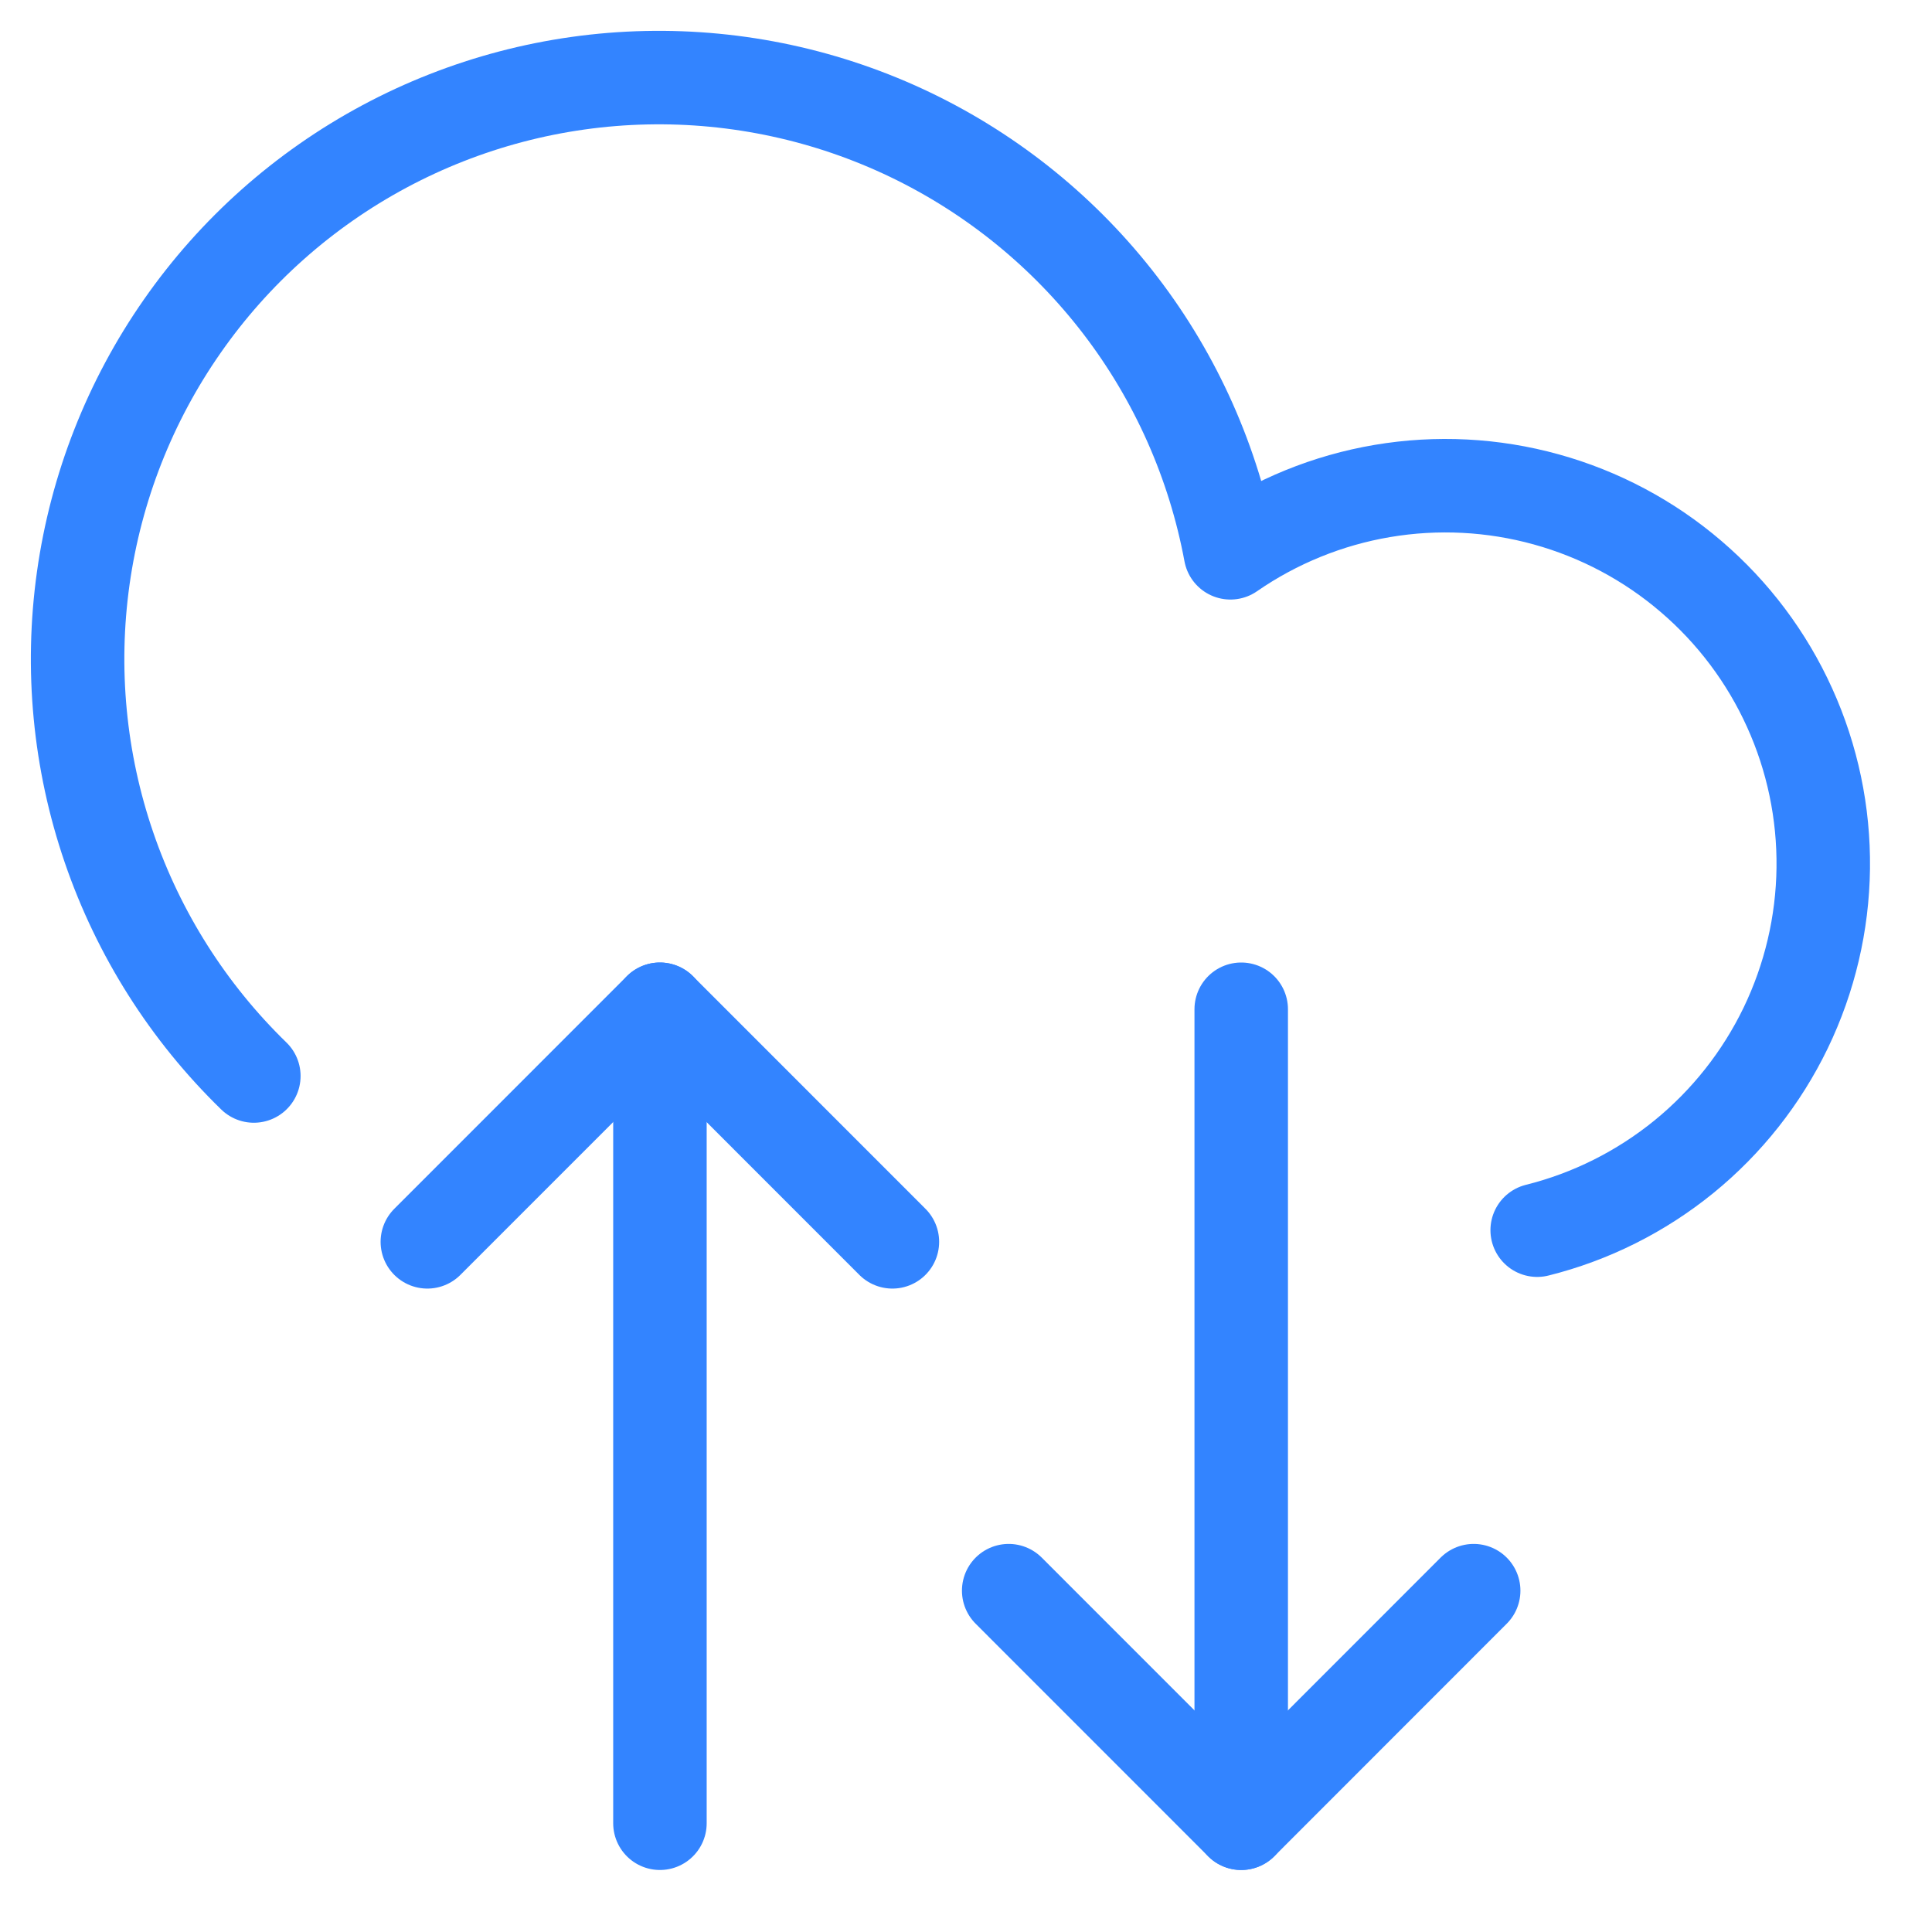 <svg width="31" height="31" viewBox="0 0 31 31" fill="none" xmlns="http://www.w3.org/2000/svg">
<path d="M10.589 29.255V16.194" stroke="#3384FF" stroke-width="1.5" stroke-linecap="round" stroke-linejoin="round"/>
<path d="M24.665 19.739C25.527 19.524 26.33 19.121 27.019 18.561C27.708 18 28.265 17.295 28.652 16.495C29.038 15.695 29.244 14.82 29.255 13.932C29.266 13.044 29.082 12.164 28.715 11.355C28.349 10.546 27.809 9.827 27.134 9.25C26.46 8.672 25.666 8.25 24.81 8.013C23.954 7.776 23.057 7.73 22.181 7.878C21.306 8.026 20.473 8.365 19.743 8.87C19.475 7.428 18.871 6.068 17.979 4.903C17.087 3.738 15.933 2.8 14.61 2.164C13.288 1.529 11.834 1.215 10.367 1.247C8.9 1.279 7.462 1.657 6.168 2.35C4.875 3.043 3.763 4.031 2.924 5.235C2.084 6.438 1.54 7.823 1.336 9.276C1.132 10.729 1.273 12.21 1.749 13.598C2.224 14.986 3.021 16.243 4.073 17.265" stroke="#3384FF" stroke-width="1.5" stroke-linecap="round" stroke-linejoin="round"/>
<path d="M14.319 19.926L10.588 16.194L6.857 19.926" stroke="#3384FF" stroke-width="1.5" stroke-linecap="round" stroke-linejoin="round"/>
<path d="M19.916 16.194V29.255" stroke="#3384FF" stroke-width="1.5" stroke-linecap="round" stroke-linejoin="round"/>
<path d="M16.185 25.523L19.916 29.255L23.646 25.523" stroke="#3384FF" stroke-width="1.5" stroke-linecap="round" stroke-linejoin="round"/>
</svg>
